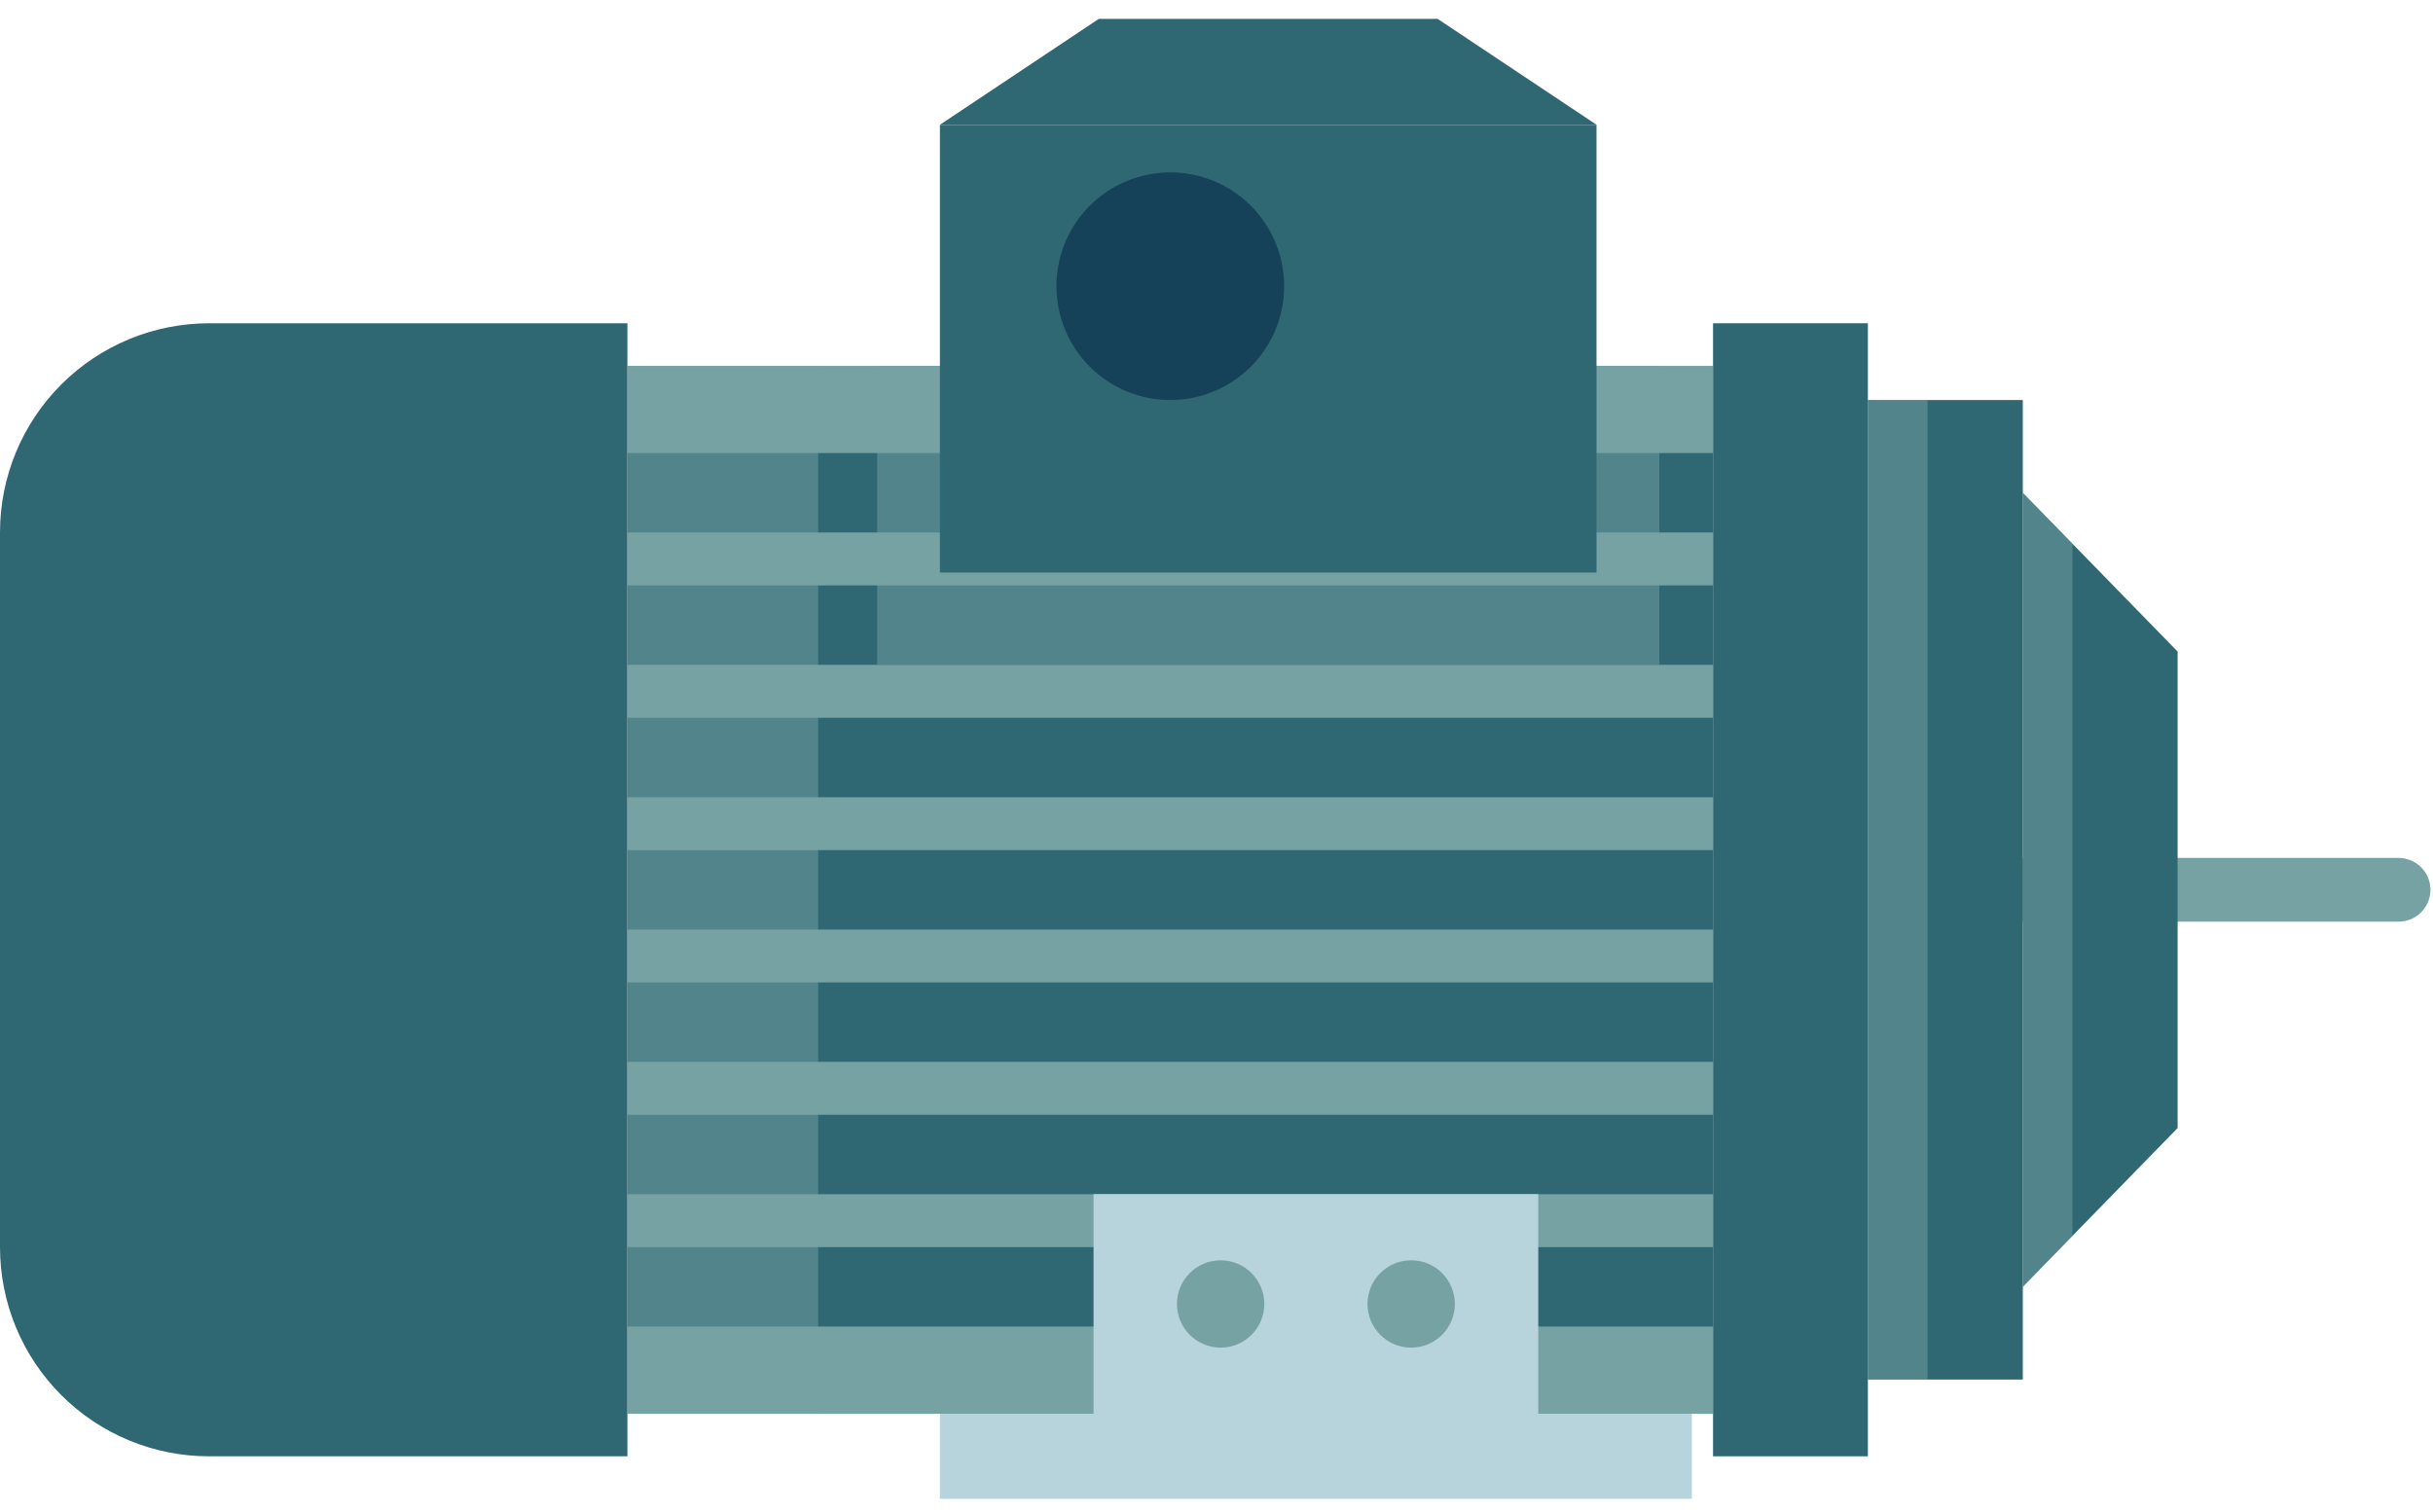<svg width="111" height="69" viewBox="0 0 111 69" fill="none" xmlns="http://www.w3.org/2000/svg">
<path d="M50.131 0.862H65.591L72.837 5.692H42.885L50.131 0.862Z" fill="#2F6873"/>
<path d="M28.631 64.516H78.153V16.696L28.631 16.696L28.631 64.516Z" fill="#76A2A3"/>
<path d="M78.153 38.794H28.631V42.419H78.153V38.794Z" fill="#2F6873"/>
<path d="M78.153 32.754H28.631V36.379H78.153V32.754Z" fill="#2F6873"/>
<path d="M78.153 26.714H28.631V30.338H78.153V26.714Z" fill="#2F6873"/>
<path d="M78.153 20.674H28.631V24.299H78.153V20.674Z" fill="#2F6873"/>
<path d="M78.153 44.83H28.631V48.455H78.153V44.83Z" fill="#2F6873"/>
<path d="M78.153 50.87H28.631V54.495H78.153V50.87Z" fill="#2F6873"/>
<path d="M78.153 56.91H28.631V60.535H78.153V56.91Z" fill="#2F6873"/>
<g style="mix-blend-mode:multiply" opacity="0.5">
<g style="mix-blend-mode:multiply">
<path d="M75.703 16.692H40.019V30.331H75.703V16.692Z" fill="#76A2A3"/>
</g>
</g>
<path d="M9.546 14.752H28.624V66.456H9.539C8.286 66.456 7.045 66.21 5.888 65.73C4.73 65.25 3.678 64.547 2.793 63.661C1.907 62.775 1.204 61.723 0.725 60.565C0.246 59.408 -0 58.167 6.4047e-07 56.914V24.281C0.003 21.752 1.01 19.327 2.8 17.54C4.59 15.753 7.017 14.751 9.546 14.752Z" fill="#2F6873"/>
<path d="M42.881 26.127L72.837 26.127V5.696L42.881 5.696V26.127Z" fill="#2F6873"/>
<path d="M48.198 13.061C48.198 12.033 48.503 11.029 49.073 10.175C49.644 9.321 50.455 8.655 51.404 8.262C52.353 7.869 53.398 7.766 54.406 7.966C55.413 8.167 56.339 8.661 57.065 9.388C57.791 10.114 58.286 11.04 58.486 12.047C58.687 13.055 58.584 14.099 58.191 15.048C57.798 15.998 57.132 16.809 56.278 17.38C55.424 17.95 54.419 18.255 53.392 18.255C52.015 18.255 50.693 17.708 49.719 16.733C48.745 15.759 48.198 14.438 48.198 13.061Z" fill="#154258"/>
<path d="M109.43 39.15H89.269C88.883 39.15 88.513 39.304 88.241 39.576C87.968 39.849 87.815 40.219 87.815 40.604C87.815 40.99 87.968 41.36 88.241 41.633C88.513 41.905 88.883 42.059 89.269 42.059H109.43C109.816 42.059 110.186 41.905 110.458 41.633C110.731 41.36 110.884 40.99 110.884 40.604C110.884 40.219 110.731 39.849 110.458 39.576C110.186 39.304 109.816 39.15 109.43 39.15Z" fill="#76A2A3"/>
<g style="mix-blend-mode:multiply" opacity="0.5">
<g style="mix-blend-mode:multiply">
<path d="M28.631 64.516H37.327L37.327 16.696H28.631L28.631 64.516Z" fill="#76A2A3"/>
</g>
</g>
<path d="M78.153 66.456H85.218V14.752H78.153V66.456Z" fill="#2F6873"/>
<path d="M85.218 62.954H92.285V18.255H85.218V62.954Z" fill="#2F6873"/>
<path d="M99.349 51.475L92.285 58.721V22.488L99.349 29.734V51.475Z" fill="#2F6873"/>
<g style="mix-blend-mode:multiply" opacity="0.5">
<g style="mix-blend-mode:multiply">
<path d="M85.218 62.954H87.937V18.255H85.218V62.954Z" fill="#76A2A3"/>
</g>
</g>
<g style="mix-blend-mode:multiply" opacity="0.5">
<g style="mix-blend-mode:multiply">
<path d="M92.285 22.488L94.55 24.809V56.4L92.285 58.721V22.488Z" fill="#76A2A3"/>
</g>
</g>
<path d="M49.89 64.516H70.18V54.492H49.89V64.516Z" fill="#B7D3DB"/>
<path d="M42.881 68.396H77.185V64.513H42.881V68.396Z" fill="#B7D3DB"/>
<path d="M64.382 61.496C65.482 61.496 66.374 60.604 66.374 59.504C66.374 58.404 65.482 57.512 64.382 57.512C63.281 57.512 62.389 58.404 62.389 59.504C62.389 60.604 63.281 61.496 64.382 61.496Z" fill="#76A2A3"/>
<path d="M55.688 61.496C56.789 61.496 57.681 60.604 57.681 59.504C57.681 58.404 56.789 57.512 55.688 57.512C54.588 57.512 53.696 58.404 53.696 59.504C53.696 60.604 54.588 61.496 55.688 61.496Z" fill="#76A2A3"/>
</svg>
